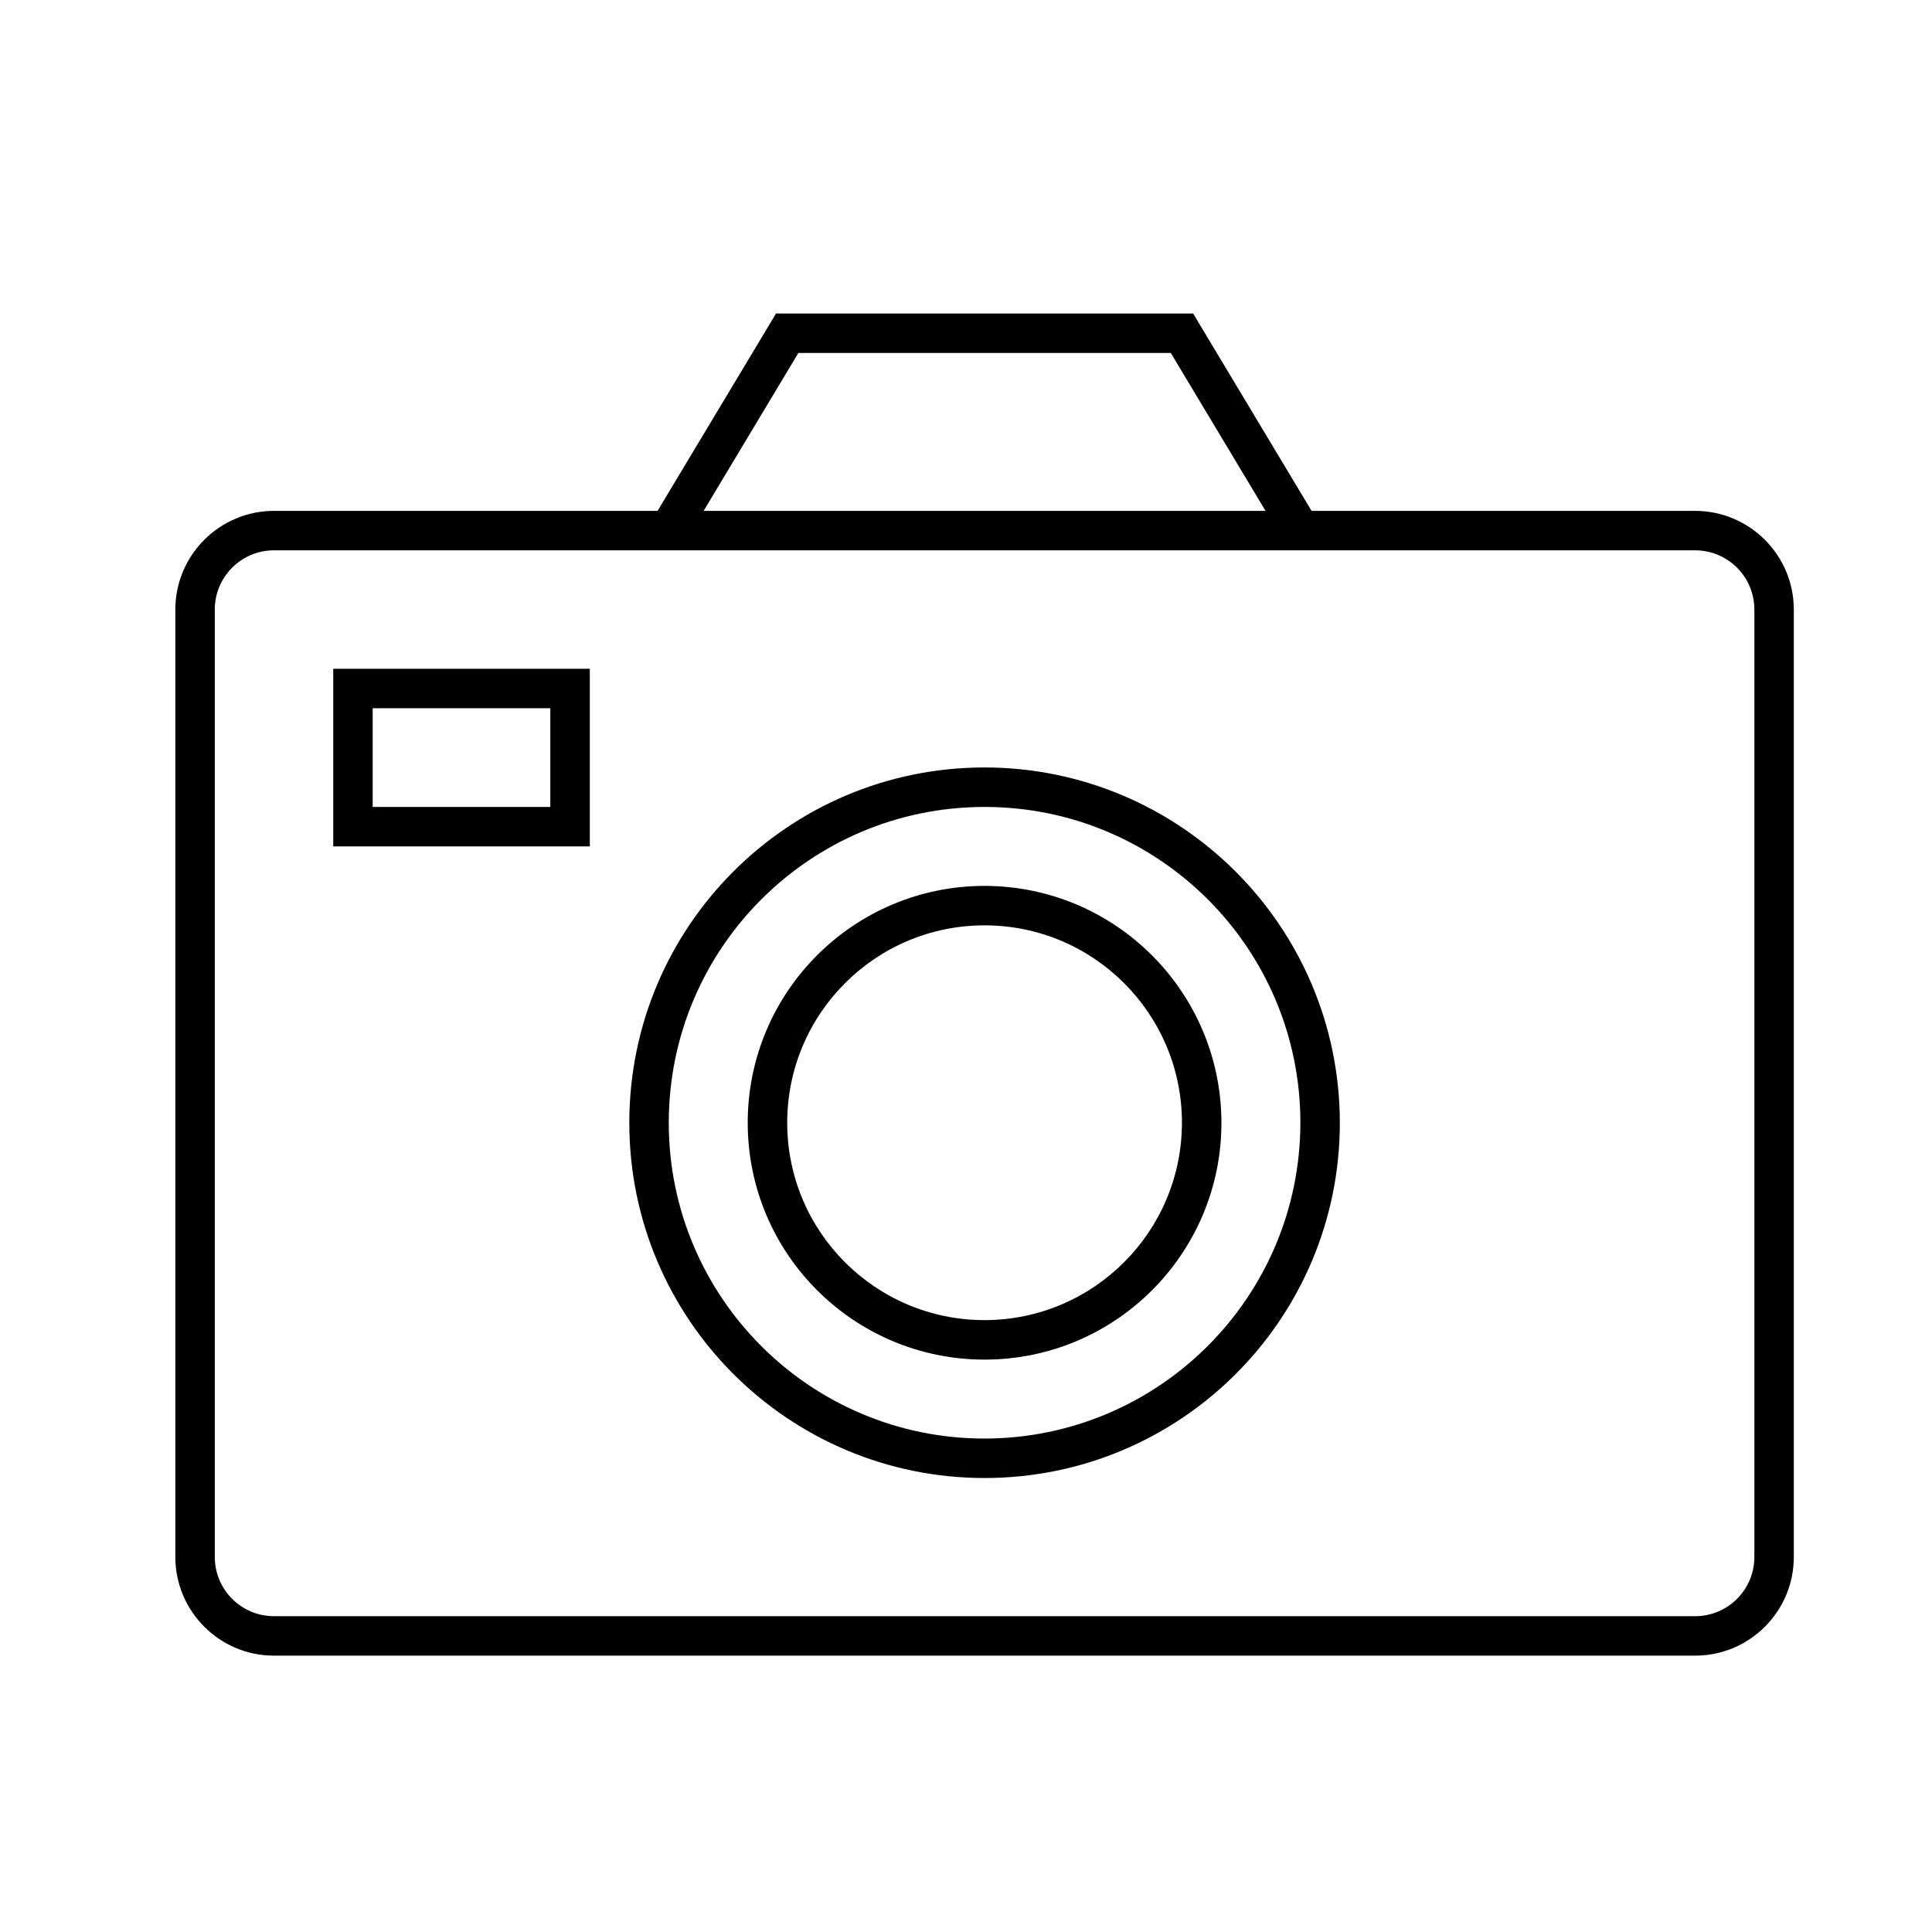 <svg width="52" height="52" xmlns="http://www.w3.org/2000/svg" xmlns:xlink="http://www.w3.org/1999/xlink" xml:space="preserve" overflow="hidden"><g transform="translate(-108 -326)"><g><g><g><g><path d="M153.625 339.75 143.301 339.75 140.113 334.438 128.887 334.438 125.699 339.75 115.375 339.75C113.909 339.752 112.721 340.94 112.719 342.406L112.719 367.906C112.721 369.373 113.909 370.561 115.375 370.562L153.625 370.562C155.091 370.561 156.279 369.373 156.281 367.906L156.281 342.406C156.279 340.94 155.091 339.752 153.625 339.75ZM129.488 335.5 139.512 335.5 142.062 339.75 126.938 339.75ZM153.625 340.812C154.505 340.812 155.219 341.526 155.219 342.406L155.219 367.906C155.219 368.786 154.505 369.5 153.625 369.5L115.375 369.5C114.495 369.5 113.781 368.786 113.781 367.906L113.781 342.406C113.781 341.526 114.495 340.812 115.375 340.812Z" fill="#000000" fill-rule="nonzero" fill-opacity="1"/><path d="M116.969 348.781 123.875 348.781 123.875 344 116.969 344ZM118.031 345.062 122.812 345.062 122.812 347.719 118.031 347.719Z" fill="#000000" fill-rule="nonzero" fill-opacity="1"/><path d="M134.5 346.656C129.219 346.656 124.938 350.938 124.938 356.219 124.938 361.5 129.219 365.781 134.5 365.781 139.781 365.781 144.062 361.5 144.062 356.219 144.056 350.94 139.779 346.662 134.5 346.656ZM134.5 364.719C129.806 364.719 126 360.913 126 356.219 126 351.524 129.806 347.719 134.5 347.719 139.194 347.719 143 351.524 143 356.219 142.994 360.911 139.192 364.713 134.5 364.719Z" fill="#000000" fill-rule="nonzero" fill-opacity="1"/><path d="M134.5 349.844C130.979 349.844 128.125 352.698 128.125 356.219 128.125 359.74 130.979 362.594 134.5 362.594 138.021 362.594 140.875 359.74 140.875 356.219 140.871 352.7 138.019 349.848 134.5 349.844ZM134.5 361.531C131.566 361.531 129.188 359.153 129.188 356.219 129.188 353.285 131.566 350.906 134.5 350.906 137.434 350.906 139.812 353.285 139.812 356.219 139.809 359.151 137.433 361.528 134.5 361.531Z" fill="#000000" fill-rule="nonzero" fill-opacity="1"/></g></g></g></g></g></svg>